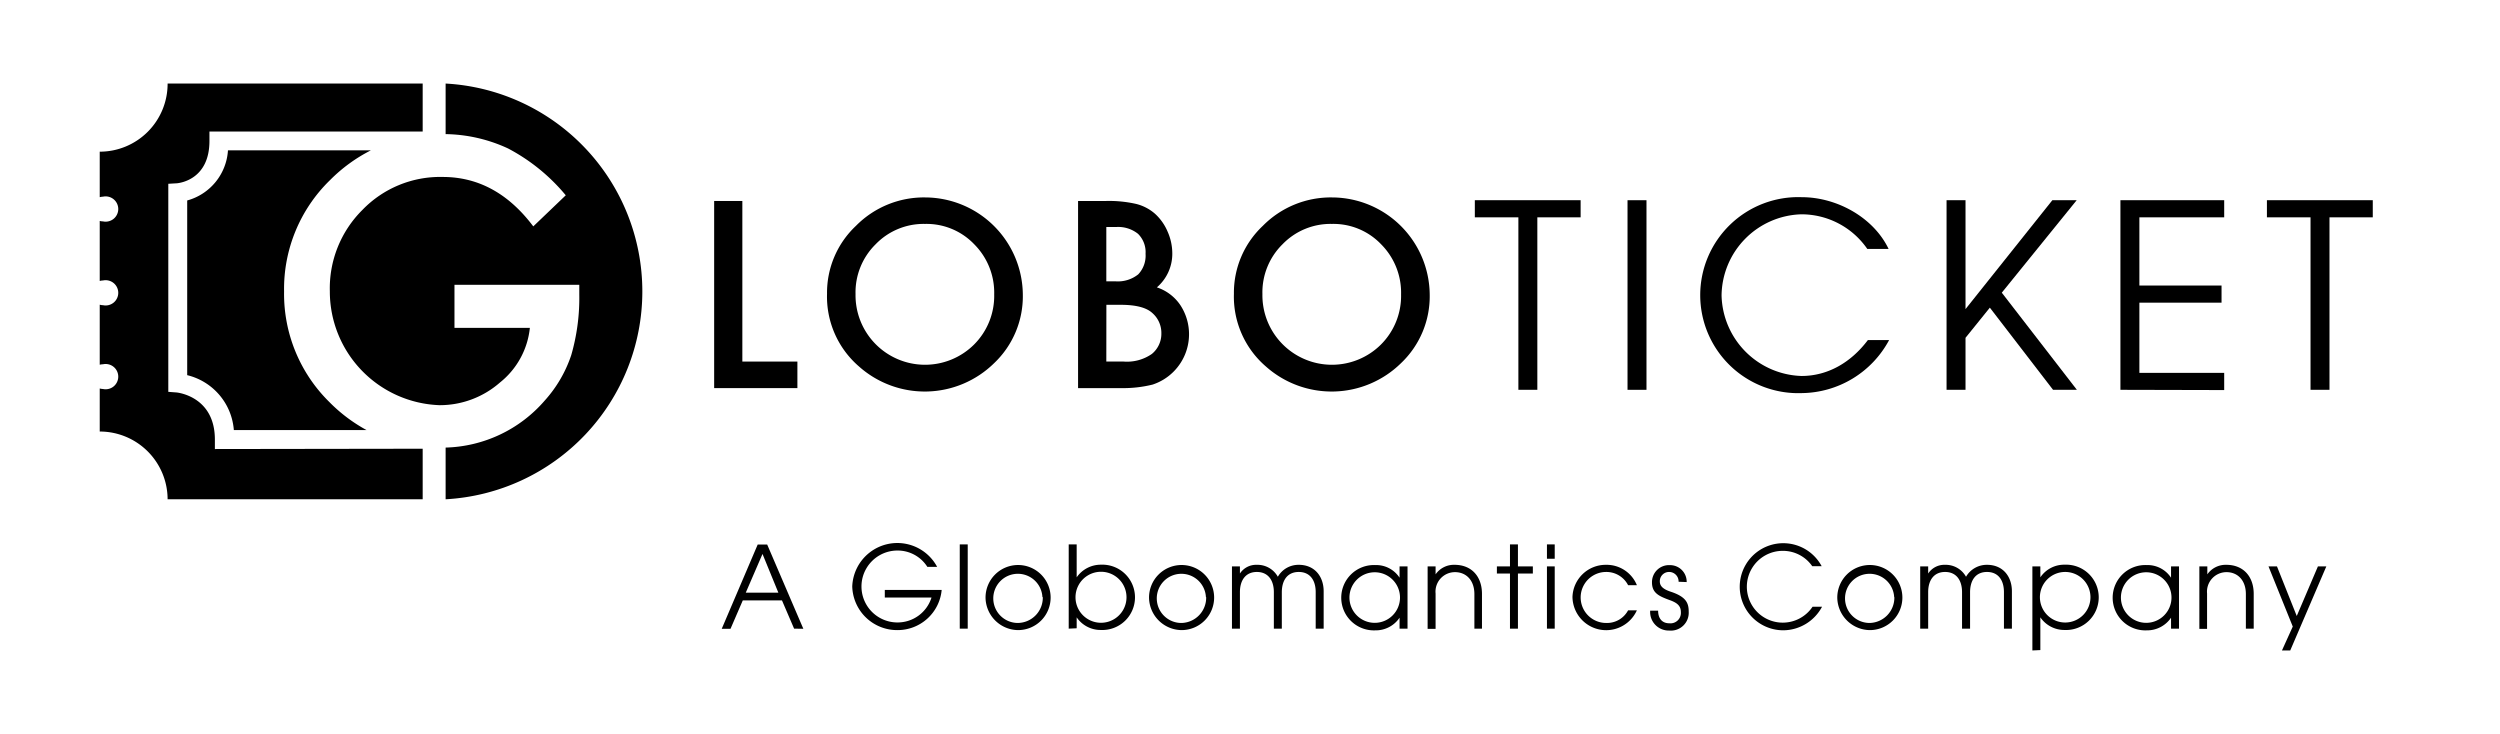 <svg id="Layer_1" data-name="Layer 1" xmlns="http://www.w3.org/2000/svg" viewBox="0 0 395.57 116.08"><defs><style>.cls-1{fill:#000000;}</style></defs><g id="text"><path class="cls-1" d="M117.46,31.8V57.21h8.71v4.2H113V31.8Z"/><path class="cls-1" d="M130.86,46.47a14.52,14.52,0,0,1,4.58-10.74,15.09,15.09,0,0,1,11-4.49,15.5,15.5,0,0,1,15.4,15.4,14.58,14.58,0,0,1-4.56,10.84,15.65,15.65,0,0,1-21.37.5A14.59,14.59,0,0,1,130.86,46.47Zm4.51.06a11,11,0,0,0,18.74,8,10.88,10.88,0,0,0,3.2-7.94,10.85,10.85,0,0,0-3.16-7.94,10.44,10.44,0,0,0-7.79-3.22,10.56,10.56,0,0,0-7.81,3.22A10.68,10.68,0,0,0,135.37,46.53Z"/><path class="cls-1" d="M170.58,61.41V31.8H175a19.38,19.38,0,0,1,4.74.46,7.13,7.13,0,0,1,3,1.55,8.06,8.06,0,0,1,2,2.82,8.52,8.52,0,0,1,.75,3.45,7,7,0,0,1-2.44,5.39,7.2,7.2,0,0,1,3.72,2.82,8.39,8.39,0,0,1-4.39,12.56,19.27,19.27,0,0,1-5,.56Zm4.47-16.9h1.4a5.17,5.17,0,0,0,3.65-1.1,4.3,4.3,0,0,0,1.16-3.25A4.08,4.08,0,0,0,180.07,37a5,5,0,0,0-3.45-1.08h-1.57v8.6Zm0,12.7h2.76A6.88,6.88,0,0,0,182.26,56a4.11,4.11,0,0,0,1.5-3.26,4.17,4.17,0,0,0-1.44-3.22q-1.4-1.29-5-1.29h-2.26Z"/><path class="cls-1" d="M195.24,46.47a14.52,14.52,0,0,1,4.58-10.74,15.09,15.09,0,0,1,11-4.49,15.5,15.5,0,0,1,15.4,15.4,14.58,14.58,0,0,1-4.56,10.84,15.65,15.65,0,0,1-21.37.5A14.59,14.59,0,0,1,195.24,46.47Zm4.51.06a11,11,0,0,0,18.74,8,10.88,10.88,0,0,0,3.2-7.94,10.85,10.85,0,0,0-3.16-7.94,10.44,10.44,0,0,0-7.79-3.22,10.56,10.56,0,0,0-7.81,3.22A10.68,10.68,0,0,0,199.75,46.53Z"/></g><path class="cls-1" d="M240.25,61.68V34.39h-6.89V31.68H250.1v2.71h-6.85V61.68Z"/><path class="cls-1" d="M257.52,61.68v-30h3v30Z"/><path class="cls-1" d="M298.91,53.81a15.88,15.88,0,0,1-13.82,8.39,15.51,15.51,0,1,1,0-31c5.55,0,11.35,3.2,13.74,8.19h-3.37A12.66,12.66,0,0,0,285,33.91a13,13,0,0,0-12.6,12.85,13.06,13.06,0,0,0,12.65,12.73c4.09,0,7.78-2.07,10.5-5.68Z"/><path class="cls-1" d="M324.85,61.68l-10-13L311,53.45v8.23h-3v-30h3V48.91H311l13.74-17.23h3.85L316.74,46.31l11.88,15.37Z"/><path class="cls-1" d="M335.51,61.68v-30h16.42v2.71H338.51V45.18h13v2.71h-13V59h13.42v2.72Z"/><path class="cls-1" d="M365.59,61.68V34.39h-6.9V31.68h16.75v2.71h-6.85V61.68Z"/><path class="cls-1" d="M125.65,99.47,123.73,95h-6.2l-1.94,4.49H114.2l5.69-13.33h1.5l5.72,13.33Zm-5-11.82L118,93.78h5.16Z"/><path class="cls-1" d="M140,94.55V93.34h9a7,7,0,0,1-7,6.36,7.1,7.1,0,0,1-7.15-6.9,7.14,7.14,0,0,1,13.43-3.11h-1.55A5.56,5.56,0,0,0,142,87.11a5.69,5.69,0,1,0,0,11.38,5.62,5.62,0,0,0,5.39-3.94Z"/><path class="cls-1" d="M151.86,99.47V86.14h1.26V99.47Z"/><path class="cls-1" d="M155.94,94.6a5.15,5.15,0,1,1,5.13,5.1A5.21,5.21,0,0,1,155.94,94.6Zm9-.12a3.89,3.89,0,1,0-3.89,4.09A4,4,0,0,0,165,94.48Z"/><path class="cls-1" d="M169.1,99.47V86.14h1.26v5.21h0a4.64,4.64,0,0,1,3.83-2,5.17,5.17,0,1,1,0,10.33,4.57,4.57,0,0,1-3.83-2h0v1.73Zm5.11-9a4,4,0,0,0,0,8.07,4,4,0,1,0,0-8.07Z"/><path class="cls-1" d="M181.81,94.6a5.15,5.15,0,1,1,5.13,5.1A5.21,5.21,0,0,1,181.81,94.6Zm9-.12A3.89,3.89,0,1,0,187,98.57,4,4,0,0,0,190.85,94.48Z"/><path class="cls-1" d="M208.18,99.47V93.69c0-1.88-.9-3.19-2.68-3.19s-2.68,1.3-2.68,3.22v5.75h-1.26V93.7c0-1.92-.94-3.2-2.69-3.2s-2.68,1.28-2.68,3.2v5.77h-1.26V89.62h1.26v1.13a3.06,3.06,0,0,1,2.68-1.38,3.68,3.68,0,0,1,3.32,1.89,3.76,3.76,0,0,1,3.31-1.89c2.54,0,3.94,1.87,3.94,4.19v5.91Z"/><path class="cls-1" d="M221.45,99.47V97.74h0a4.54,4.54,0,0,1-3.83,2,5.17,5.17,0,1,1,0-10.33,4.42,4.42,0,0,1,3.83,2h0V89.62h1.26v9.85Zm.07-4.92a4,4,0,0,0-4-4,4,4,0,1,0,4,4Z"/><path class="cls-1" d="M233.29,99.47V94c0-2.21-1.33-3.47-3.06-3.47a3.08,3.08,0,0,0-3.08,3.38v5.59h-1.26V89.62h1.26v1.26h0a3.52,3.52,0,0,1,3-1.51c2.72,0,4.34,1.87,4.34,4.6v5.5Z"/><path class="cls-1" d="M238.92,99.47V90.75h-2.07V89.62h2.07V86.14h1.26v3.48h2.36v1.13h-2.36v8.72Z"/><path class="cls-1" d="M244.77,88.41V86.14H246v2.27Zm0,11.06V89.62H246v9.85Z"/><path class="cls-1" d="M259,96.57a5.33,5.33,0,0,1-10.19-2.13,5.26,5.26,0,0,1,5.29-5.07,5.17,5.17,0,0,1,4.9,3.22h-1.39a3.86,3.86,0,0,0-3.47-2.09,4,4,0,1,0,0,8.07,3.78,3.78,0,0,0,3.47-2Z"/><path class="cls-1" d="M265.6,92.05a1.5,1.5,0,0,0-1.48-1.55A1.46,1.46,0,0,0,262.63,92c0,.72.5,1.22,1.71,1.62,2.39.79,2.86,1.74,2.86,3.15a2.83,2.83,0,0,1-3.1,3,2.94,2.94,0,0,1-3-3.08v-.07h1.26c0,1.31.7,2,1.76,2a1.65,1.65,0,0,0,1.84-1.77c0-1-.61-1.48-1.75-1.89-1.72-.63-2.82-1.12-2.82-2.81a2.69,2.69,0,0,1,2.81-2.73,2.63,2.63,0,0,1,2.68,2.68Z"/><path class="cls-1" d="M288.3,96a7,7,0,0,1-6.14,3.73,6.89,6.89,0,1,1,6.08-10.14h-1.49a5.64,5.64,0,0,0-4.63-2.43A5.68,5.68,0,1,0,286.8,96Z"/><path class="cls-1" d="M290.71,94.6a5.15,5.15,0,1,1,5.13,5.1A5.21,5.21,0,0,1,290.71,94.6Zm9-.12a3.89,3.89,0,1,0-3.88,4.09A4,4,0,0,0,299.74,94.48Z"/><path class="cls-1" d="M317.08,99.47V93.69c0-1.88-.9-3.19-2.68-3.19s-2.68,1.3-2.68,3.22v5.75h-1.27V93.7c0-1.92-.93-3.2-2.68-3.2s-2.68,1.28-2.68,3.2v5.77h-1.26V89.62h1.26v1.13a3.06,3.06,0,0,1,2.68-1.38,3.67,3.67,0,0,1,3.31,1.89,3.79,3.79,0,0,1,3.32-1.89c2.54,0,3.94,1.87,3.94,4.19v5.91Z"/><path class="cls-1" d="M321.58,102.92V89.62h1.26v1.73h0a4.55,4.55,0,0,1,3.84-2,5.17,5.17,0,1,1,0,10.33,4.6,4.6,0,0,1-3.84-2h0v5.18Zm5.11-12.42a4,4,0,0,0-3.92,4,4,4,0,1,0,3.92-4Z"/><path class="cls-1" d="M343.52,99.47V97.74h0a4.57,4.57,0,0,1-3.84,2,5.17,5.17,0,1,1,0-10.33,4.44,4.44,0,0,1,3.84,2h0V89.62h1.26v9.85Zm.07-4.92a4,4,0,0,0-4-4,4,4,0,1,0,4,4Z"/><path class="cls-1" d="M355.36,99.47V94c0-2.21-1.33-3.47-3.06-3.47a3.09,3.09,0,0,0-3.08,3.38v5.59H348V89.62h1.26v1.26h0a3.53,3.53,0,0,1,3-1.51c2.72,0,4.34,1.87,4.34,4.6v5.5Z"/><path class="cls-1" d="M361.07,102.92l1.71-3.78-3.84-9.52h1.34l3.13,7.85,3.35-7.85h1.33l-5.71,13.3Z"/><path class="cls-1" d="M70.51,13.22v8a24.32,24.32,0,0,1,9.88,2.27,30,30,0,0,1,9.13,7.41l-5.14,4.92Q78.5,28,70.05,28a17.09,17.09,0,0,0-12.72,5.23,17.46,17.46,0,0,0-5.14,12.88,18,18,0,0,0,17.34,18,14.44,14.44,0,0,0,9.57-3.58,12.73,12.73,0,0,0,4.74-8.65H71.91V45.06H91.66v1.58a32.56,32.56,0,0,1-1.27,9.54,20.34,20.34,0,0,1-4.18,7.18,21.48,21.48,0,0,1-15.7,7.46V79a32.94,32.94,0,0,0,0-65.78Z"/><path class="cls-1" d="M34,71.05v-1.5c0-6.77-5.81-7.42-6.05-7.45L26.63,62V29.08L28,29c.52-.05,5.14-.64,5.14-6.69v-1.5H66.88V13.22H26.52A10.74,10.74,0,0,1,15.78,24h0v7.2a2.26,2.26,0,0,1,.51-.08,2,2,0,1,1,0,3.91,2.24,2.24,0,0,1-.51-.07v9.5a1.81,1.81,0,0,1,.51-.08,2,2,0,1,1,0,3.91,1.81,1.81,0,0,1-.51-.08v9.5a2.24,2.24,0,0,1,.51-.07,2,2,0,1,1,0,3.91,2.26,2.26,0,0,1-.51-.08v6.81h0A10.74,10.74,0,0,1,26.52,79h20c9,0,20.34,0,20.36,0v-8Z"/><path class="cls-1" d="M58.68,23.79H36.07a8.79,8.79,0,0,1-6.45,7.93V59.36A9.69,9.69,0,0,1,37,68.05H58a25.08,25.08,0,0,1-5.9-4.45,24,24,0,0,1-7.15-17.46,24,24,0,0,1,7.28-17.65A25.1,25.1,0,0,1,58.68,23.79Z"/></svg>